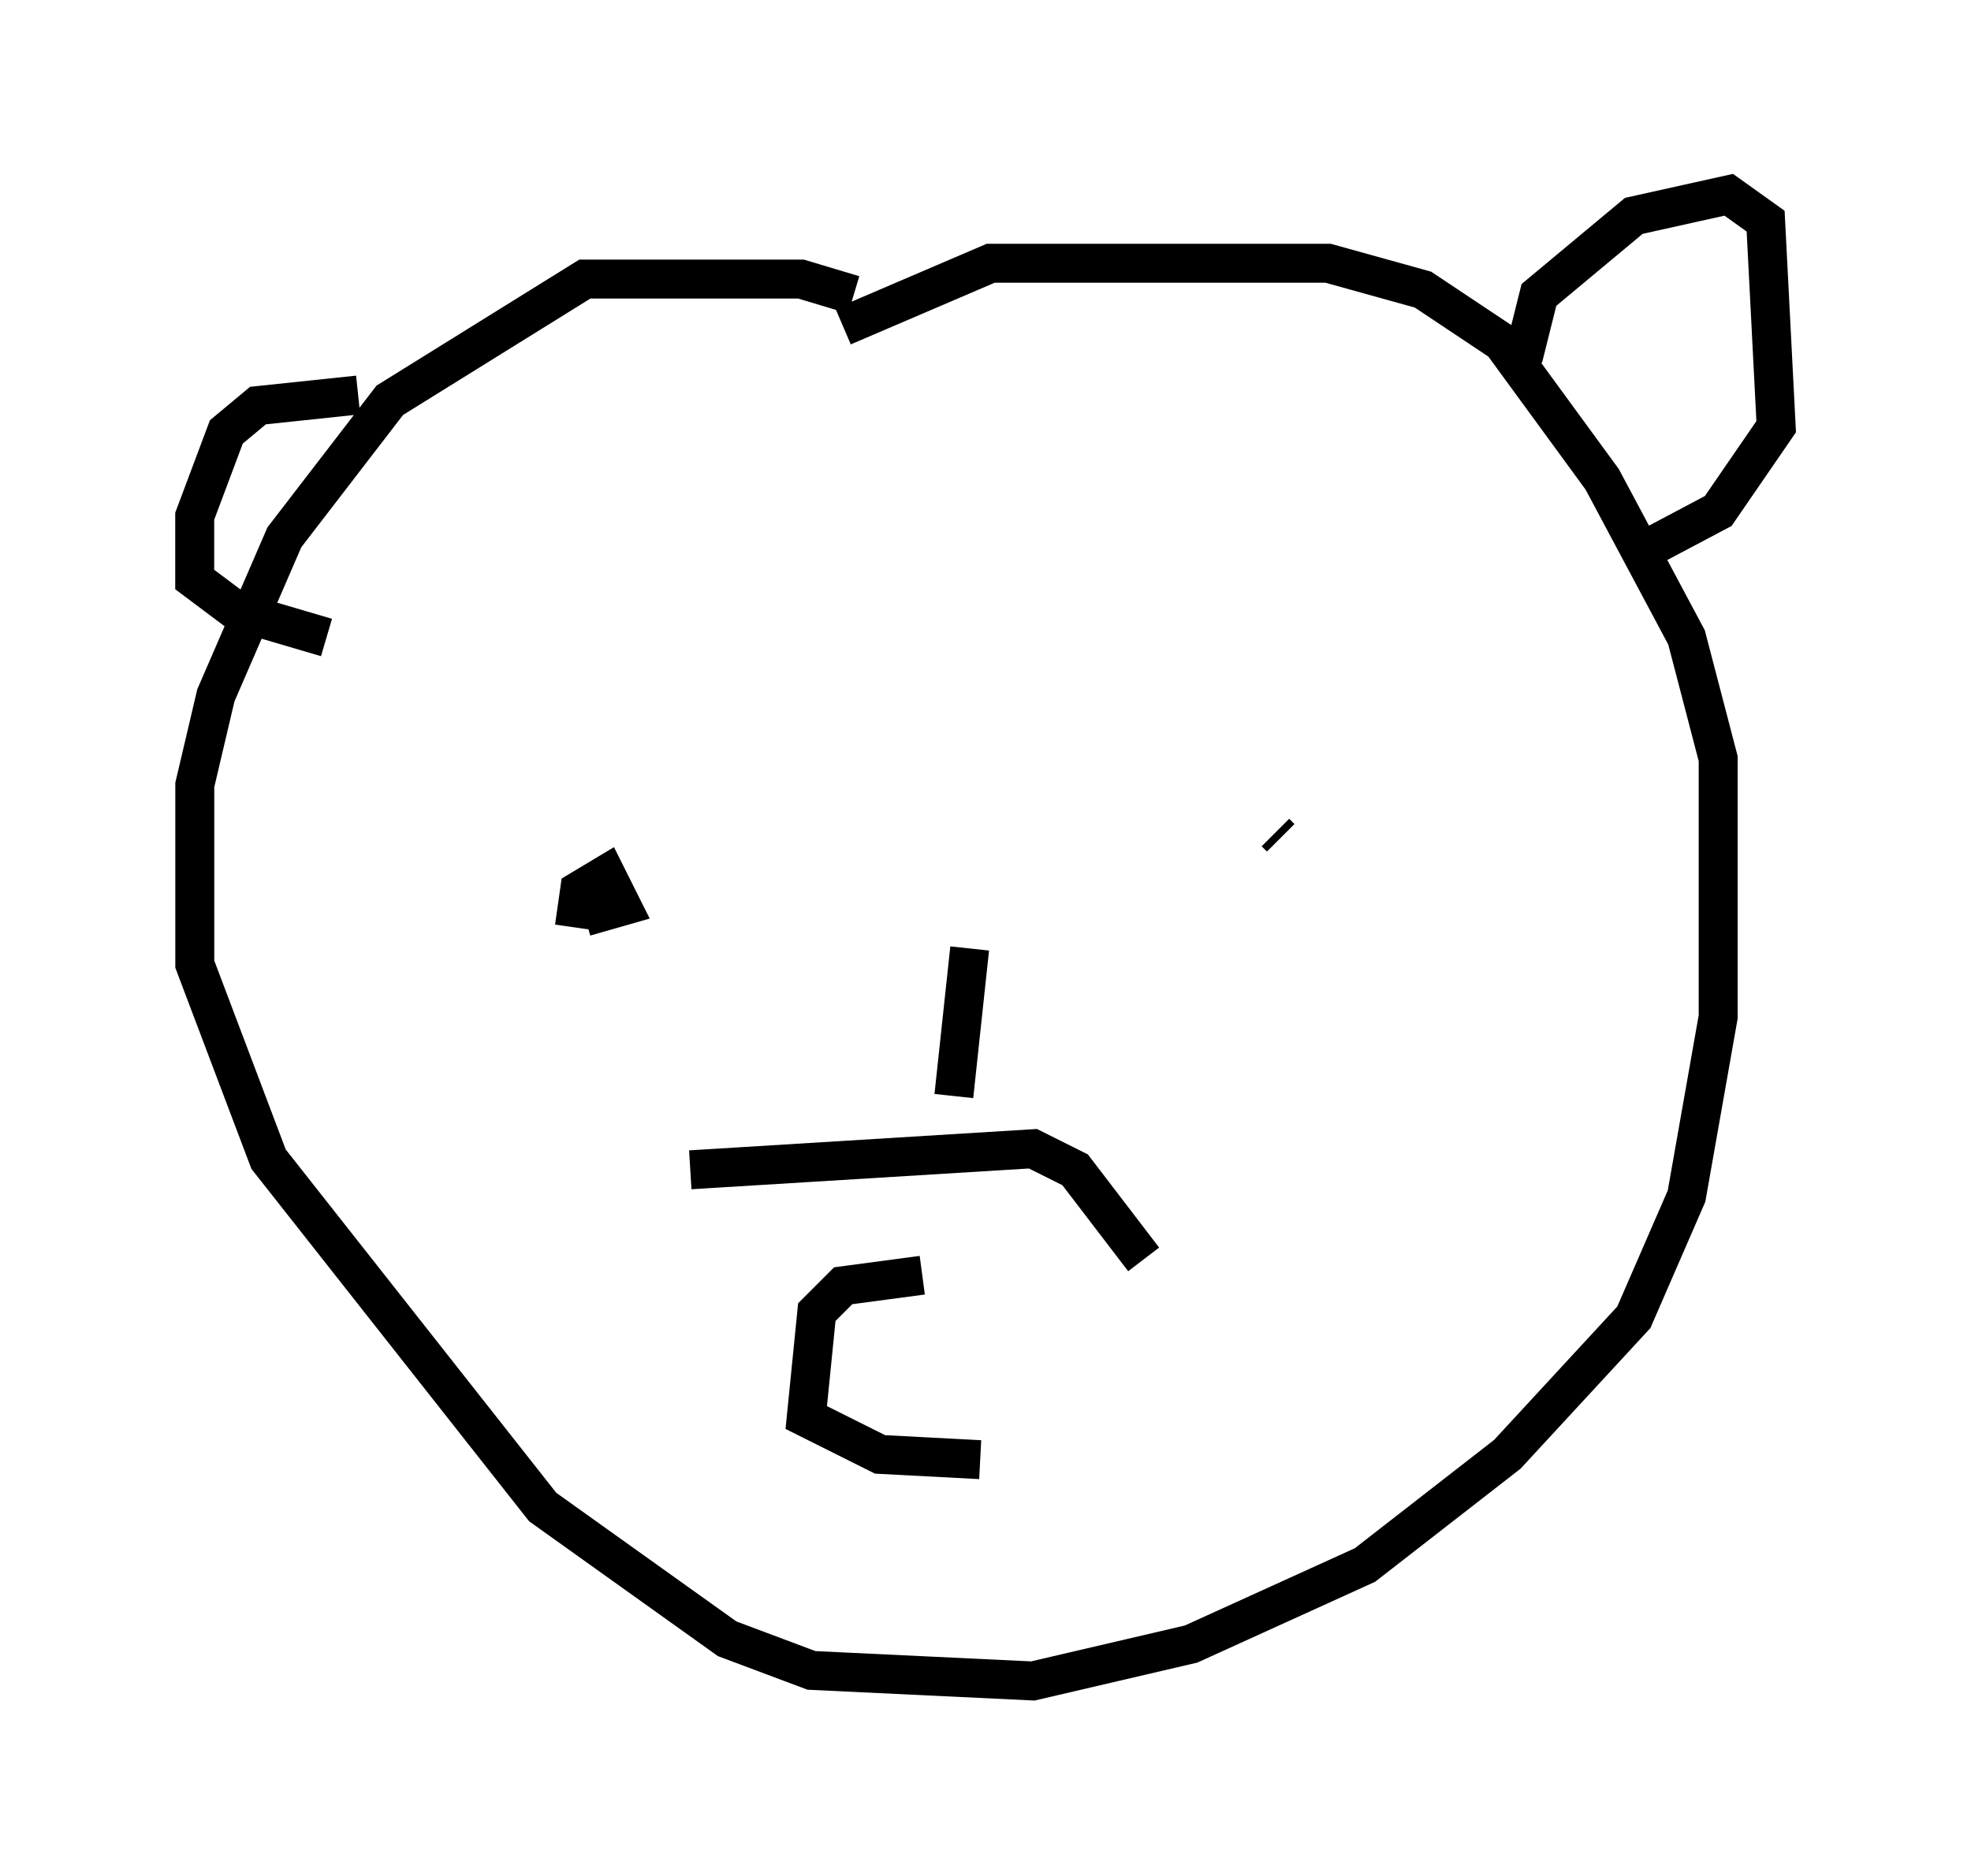 <?xml version="1.0" encoding="utf-8" ?>
<svg baseProfile="full" height="48.159" version="1.1" width="50.595" xmlns="http://www.w3.org/2000/svg" xmlns:ev="http://www.w3.org/2001/xml-events" xmlns:xlink="http://www.w3.org/1999/xlink"><defs /><rect fill="white" height="48.159" width="50.595" x="0" y="0" /><path d="M22.591, 8.248 m-0.677, -0.677 l-1.353, -0.406 -5.548, 0.0 l-5.007, 3.112 -2.706, 3.518 l-1.759, 4.059 -0.541, 2.3 l0.0, 4.601 1.894, 5.007 l7.036, 8.931 4.736, 3.383 l2.165, 0.812 5.683, 0.271 l4.059, -0.947 4.465, -2.03 l3.654, -2.842 3.248, -3.518 l1.353, -3.112 0.812, -4.601 l0.0, -6.631 -0.812, -3.112 l-2.165, -4.059 -2.571, -3.518 l-2.03, -1.353 -2.436, -0.677 l-8.66, 0.0 -3.789, 1.624 m-12.449, 1.759 l-2.571, 0.271 -0.812, 0.677 l-0.812, 2.165 0.0, 1.624 l1.083, 0.812 2.3, 0.677 m30.717, -7.172 l0.406, -1.624 2.436, -2.03 l2.436, -0.541 0.947, 0.677 l0.271, 5.277 -1.488, 2.165 l-2.3, 1.218 m-27.063, 9.472 l0.135, -0.947 0.677, -0.406 l0.406, 0.812 -0.947, 0.271 m17.726, -2.165 l0.135, 0.135 m-7.984, 2.842 l-0.406, 3.789 m-6.766, 1.894 l8.796, -0.541 1.083, 0.541 l1.759, 2.3 m-5.683, 0.406 l-2.03, 0.271 -0.677, 0.677 l-0.271, 2.706 1.894, 0.947 l2.571, 0.135 " fill="none" stroke="black" stroke-width="1" /></svg>